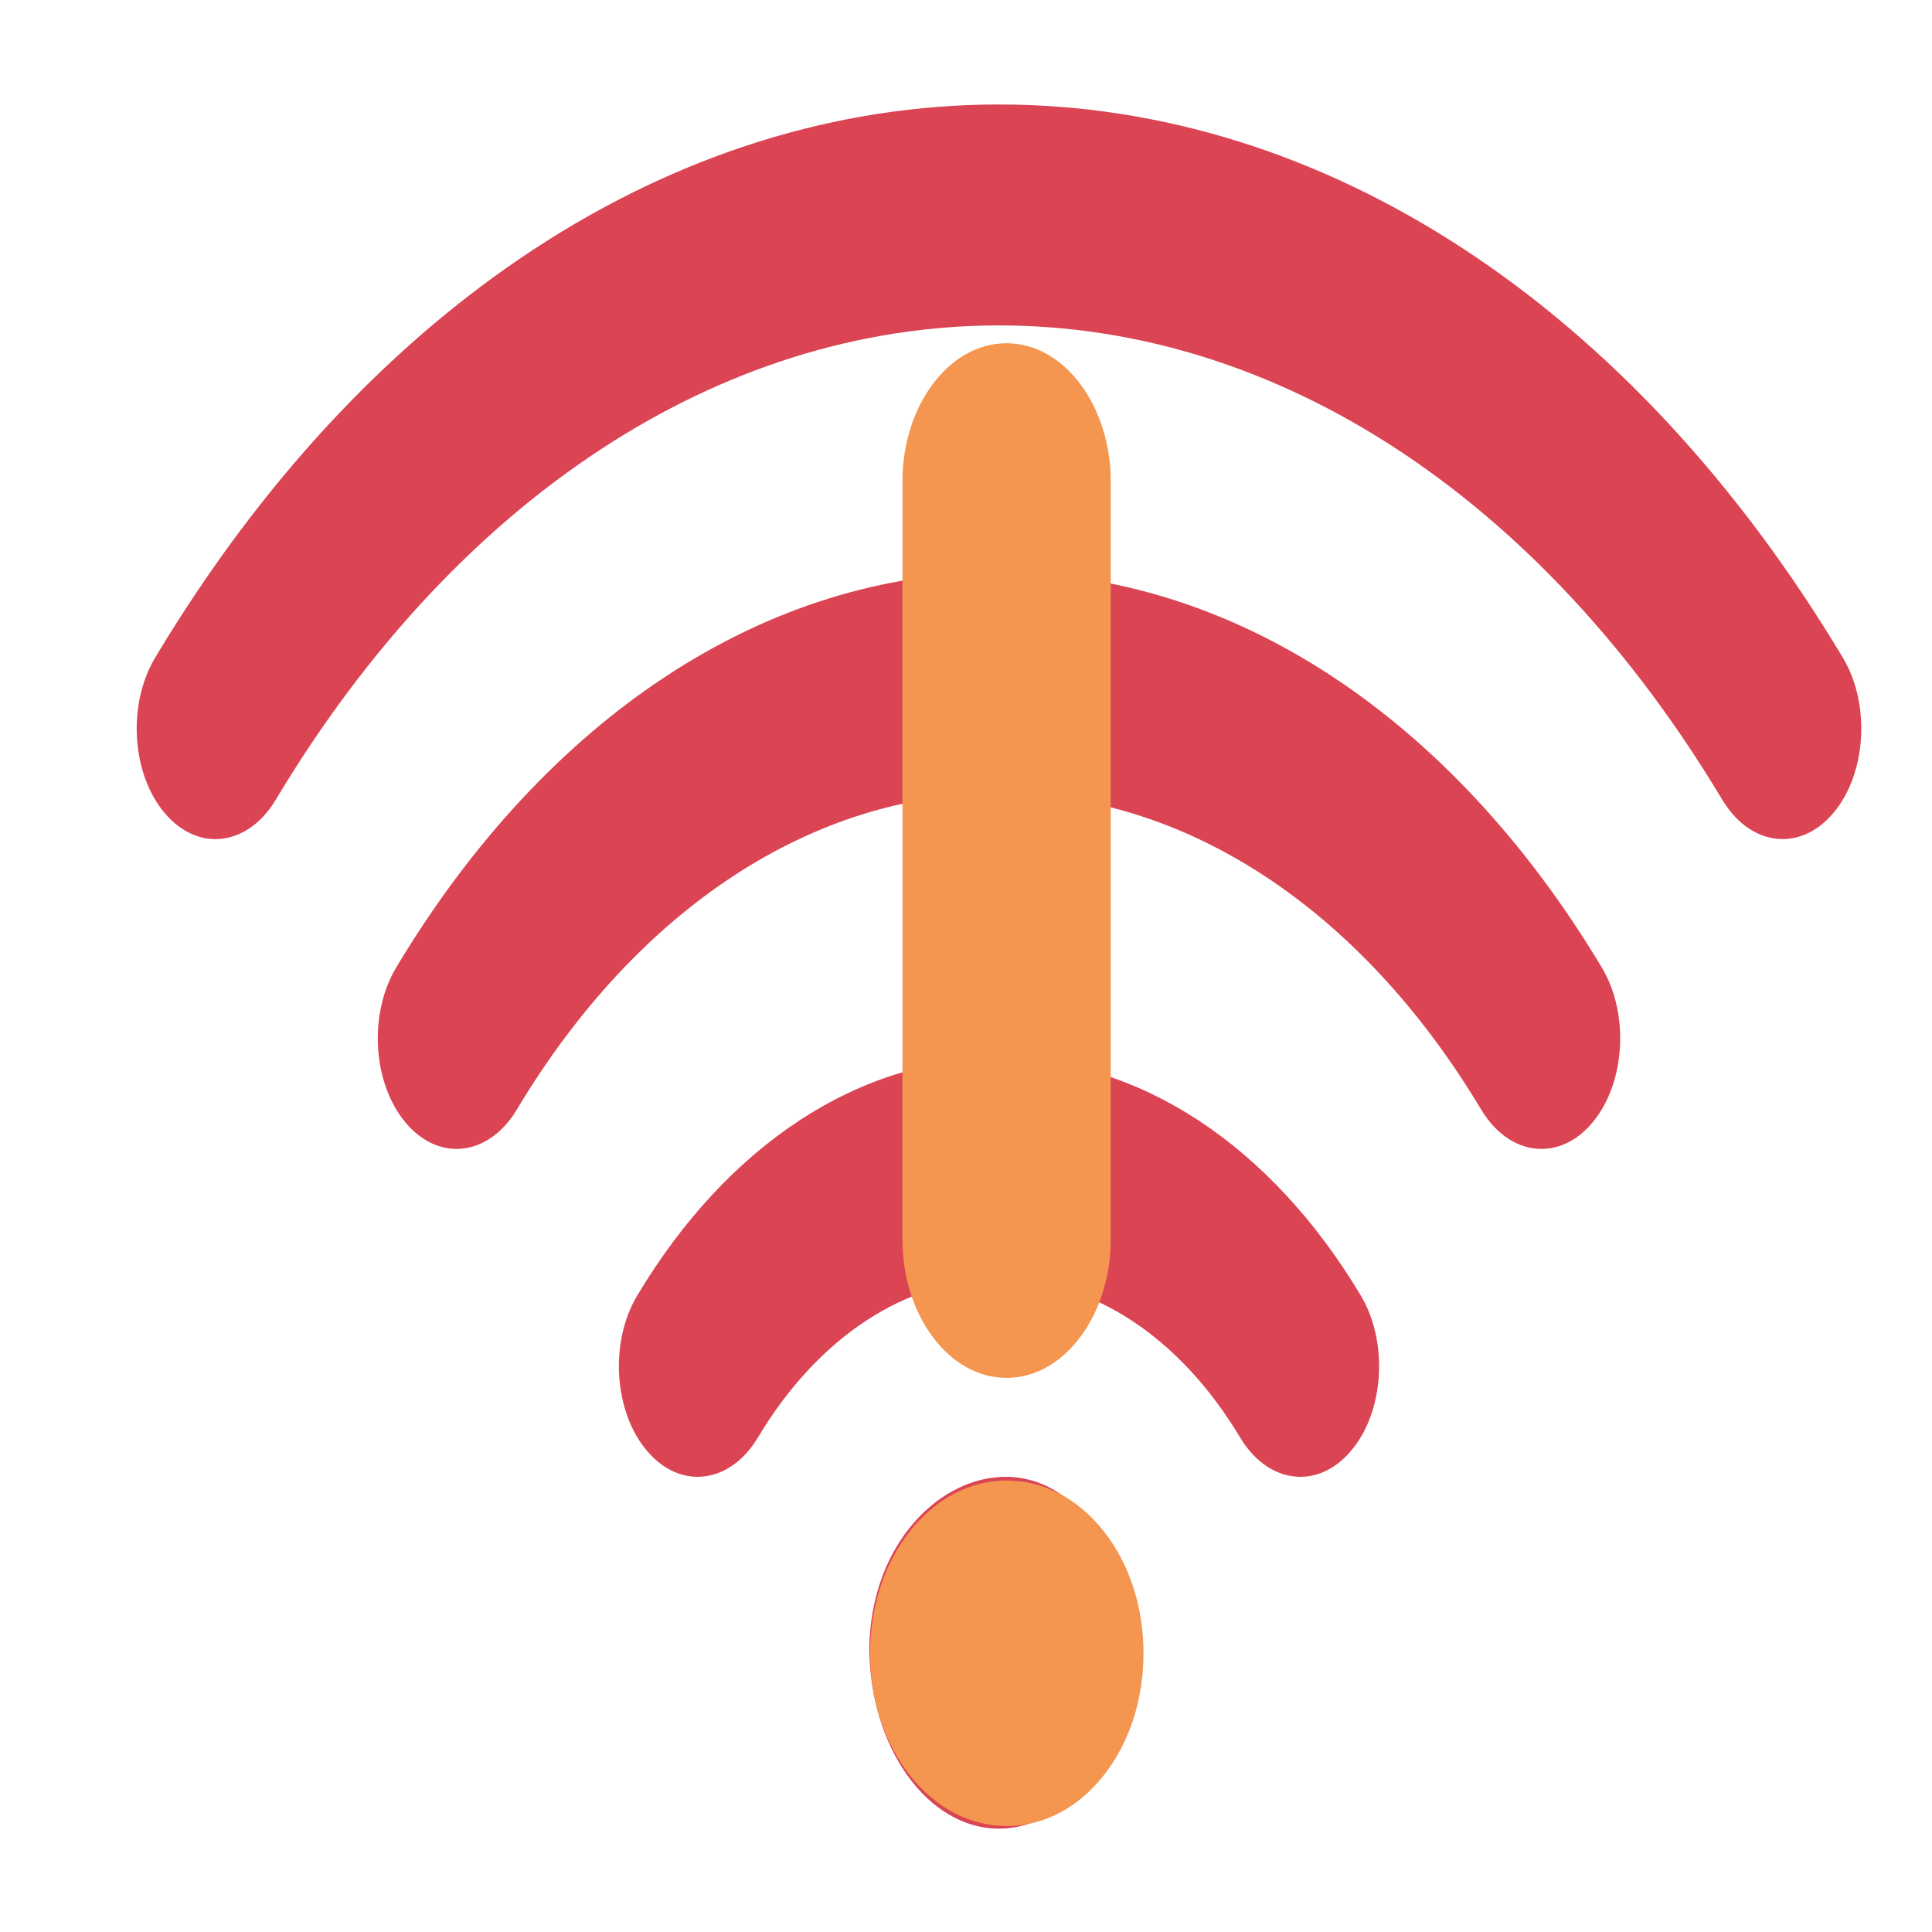 <?xml version="1.0" encoding="UTF-8" standalone="no"?>
<!-- Created with Inkscape (http://www.inkscape.org/) -->

<svg
   xmlns:osb="http://www.openswatchbook.org/uri/2009/osb"
   xmlns:dc="http://purl.org/dc/elements/1.1/"
   xmlns:cc="http://creativecommons.org/ns#"
   xmlns:rdf="http://www.w3.org/1999/02/22-rdf-syntax-ns#"
   xmlns:svg="http://www.w3.org/2000/svg"
   xmlns="http://www.w3.org/2000/svg"
   xmlns:xlink="http://www.w3.org/1999/xlink"
   xmlns:sodipodi="http://sodipodi.sourceforge.net/DTD/sodipodi-0.dtd"
   xmlns:inkscape="http://www.inkscape.org/namespaces/inkscape"
   version="1.1"
   width="32"
   height="32"
   id="svg3773"
   inkscape:version="0.92.4 5da689c313, 2019-01-14"
   sodipodi:docname="disconnected.svg">
  <sodipodi:namedview
     pagecolor="#ffffff"
     bordercolor="#666666"
     borderopacity="1"
     objecttolerance="10"
     gridtolerance="10"
     guidetolerance="10"
     inkscape:pageopacity="0"
     inkscape:pageshadow="2"
     inkscape:window-width="1366"
     inkscape:window-height="703"
     id="namedview8"
     showgrid="false"
     inkscape:zoom="7.375"
     inkscape:cx="3.6100493"
     inkscape:cy="13.647458"
     inkscape:window-x="0"
     inkscape:window-y="0"
     inkscape:window-maximized="1"
     inkscape:current-layer="g3-4-8" />
  <defs
     id="defs3775">
    <linearGradient
       id="linearGradient894"
       osb:paint="solid">
      <stop
         style="stop-color:#f49550;stop-opacity:1;"
         offset="0"
         id="stop892" />
    </linearGradient>
    <linearGradient
       inkscape:collect="always"
       xlink:href="#linearGradient894"
       id="linearGradient896"
       x1="481.783"
       y1="272.863"
       x2="633.984"
       y2="272.863"
       gradientUnits="userSpaceOnUse"
       gradientTransform="matrix(0.637,0,0,0.575,163.518,173.605)" />
  </defs>
  <g
     transform="matrix(0.025,0,0,0.025,-4.657,16.634)"
     id="g3-4-8"
     style="fill:#323232;fill-opacity:0.4">
    <g
       id="g26"
       transform="matrix(1.867,0,0,2.619,-115.96,-812.061)">
      <g
         style="fill:#da4453;fill-opacity:1"
         id="Wi-Fi-38">
        <g
           style="fill:#da4453;fill-opacity:1"
           id="g6-0">
          <g
             id="g4692-73"
             transform="translate(973.093,-210.399)"
             style="fill:#da4453;fill-opacity:1">
            <path
               sodipodi:nodetypes="sccscscsccs"
               inkscape:connector-curvature="0"
               id="path8-15"
               d="m -456.7,534.134 c -49.553,0 -96.331,21.852 -128.335,59.948 -9.93,11.811 -8.402,29.434 3.428,39.363 5.234,4.396 11.605,6.557 17.958,6.557 7.973,0 15.891,-3.39 21.405,-9.966 21.368,-25.429 52.552,-40.016 85.544,-40.016 32.992,0 64.177,14.587 85.544,40.016 5.533,6.595 13.45,9.966 21.405,9.966 6.353,0 12.724,-2.142 17.958,-6.557 11.83,-9.93 13.357,-27.553 3.428,-39.363 -32.005,-38.096 -78.783,-59.948 -128.335,-59.948 z"
               style="fill:#da4453;fill-opacity:1" />
            <path
               sodipodi:nodetypes="sccscscsccs"
               inkscape:connector-curvature="0"
               id="path8-4-43"
               d="m -456.71,411.206 c -82.545,0 -160.489,36.419 -213.879,99.926 -9.929,11.811 -8.402,29.434 3.428,39.363 5.234,4.396 11.605,6.558 17.958,6.558 7.973,0 15.891,-3.391 21.405,-9.967 42.716,-50.838 105.086,-79.993 171.089,-79.993 66.003,0 128.372,29.155 171.107,79.993 5.533,6.595 13.45,9.967 21.404,9.967 6.353,0 12.724,-2.143 17.959,-6.558 11.829,-9.929 13.356,-27.57 3.428,-39.363 -53.41,-63.506 -131.354,-99.926 -213.899,-99.926 z"
               style="fill:#da4453;fill-opacity:1" />
            <path
               sodipodi:nodetypes="csccscscscc"
               inkscape:connector-curvature="0"
               id="path8-8-0"
               d="m -157.259,432.768 c -74.739,-88.935 -183.887,-139.923 -299.442,-139.923 -115.555,0 -224.685,50.988 -299.443,139.923 -9.93,11.811 -8.402,29.434 3.428,39.363 5.234,4.396 11.587,6.558 17.939,6.558 7.973,0 15.891,-3.391 21.423,-9.967 64.084,-76.248 157.639,-119.989 256.652,-119.989 99.013,0 192.568,43.741 256.651,119.971 5.533,6.576 13.45,9.967 21.424,9.967 6.353,0 12.724,-2.143 17.958,-6.558 11.811,-9.912 13.34,-27.553 3.41,-39.345 z"
               style="fill:#da4453;fill-opacity:1" />
            <path
               sodipodi:nodetypes="cscc"
               inkscape:connector-curvature="0"
               id="path8-1-37"
               d="m -502.725,682.975 c 0,25.406 20.62,46.025 46.025,46.025 25.405,0 46.025,-20.619 46.025,-46.025 -7.775,-65.326 -90.569,-48.667 -92.049,0 z"
               style="fill:#da4453;fill-opacity:1" />
          </g>
        </g>
      </g>
      <path
         id="path2"
         d="m 519.057,142.846 c -20.664,0 -36.93,16.031 -36.93,34.891 v 191.9 c 0,18.86 16.242,34.937 36.93,34.937 20.688,0 36.981,-16.077 36.981,-34.937 V 177.737 c 0,-18.86 -16.317,-34.891 -36.981,-34.891 z m 0.102,287.69 c -12.973,0 -25.182,4.521 -34.34,12.775 -9.141,8.239 -14.173,19.183 -14.173,30.907 0,11.724 5.016,22.699 14.173,30.953 9.158,8.255 21.367,12.775 34.34,12.775 12.973,0 25.182,-4.521 34.34,-12.775 9.158,-8.255 14.173,-19.23 14.173,-30.953 0,-11.725 -5.033,-22.668 -14.173,-30.907 -9.158,-8.255 -21.367,-12.775 -34.34,-12.775 z"
         style="fill:url(#linearGradient896);fill-opacity:1;stroke-width:24.693"
         inkscape:connector-curvature="0" />
    </g>
  </g>
</svg>
